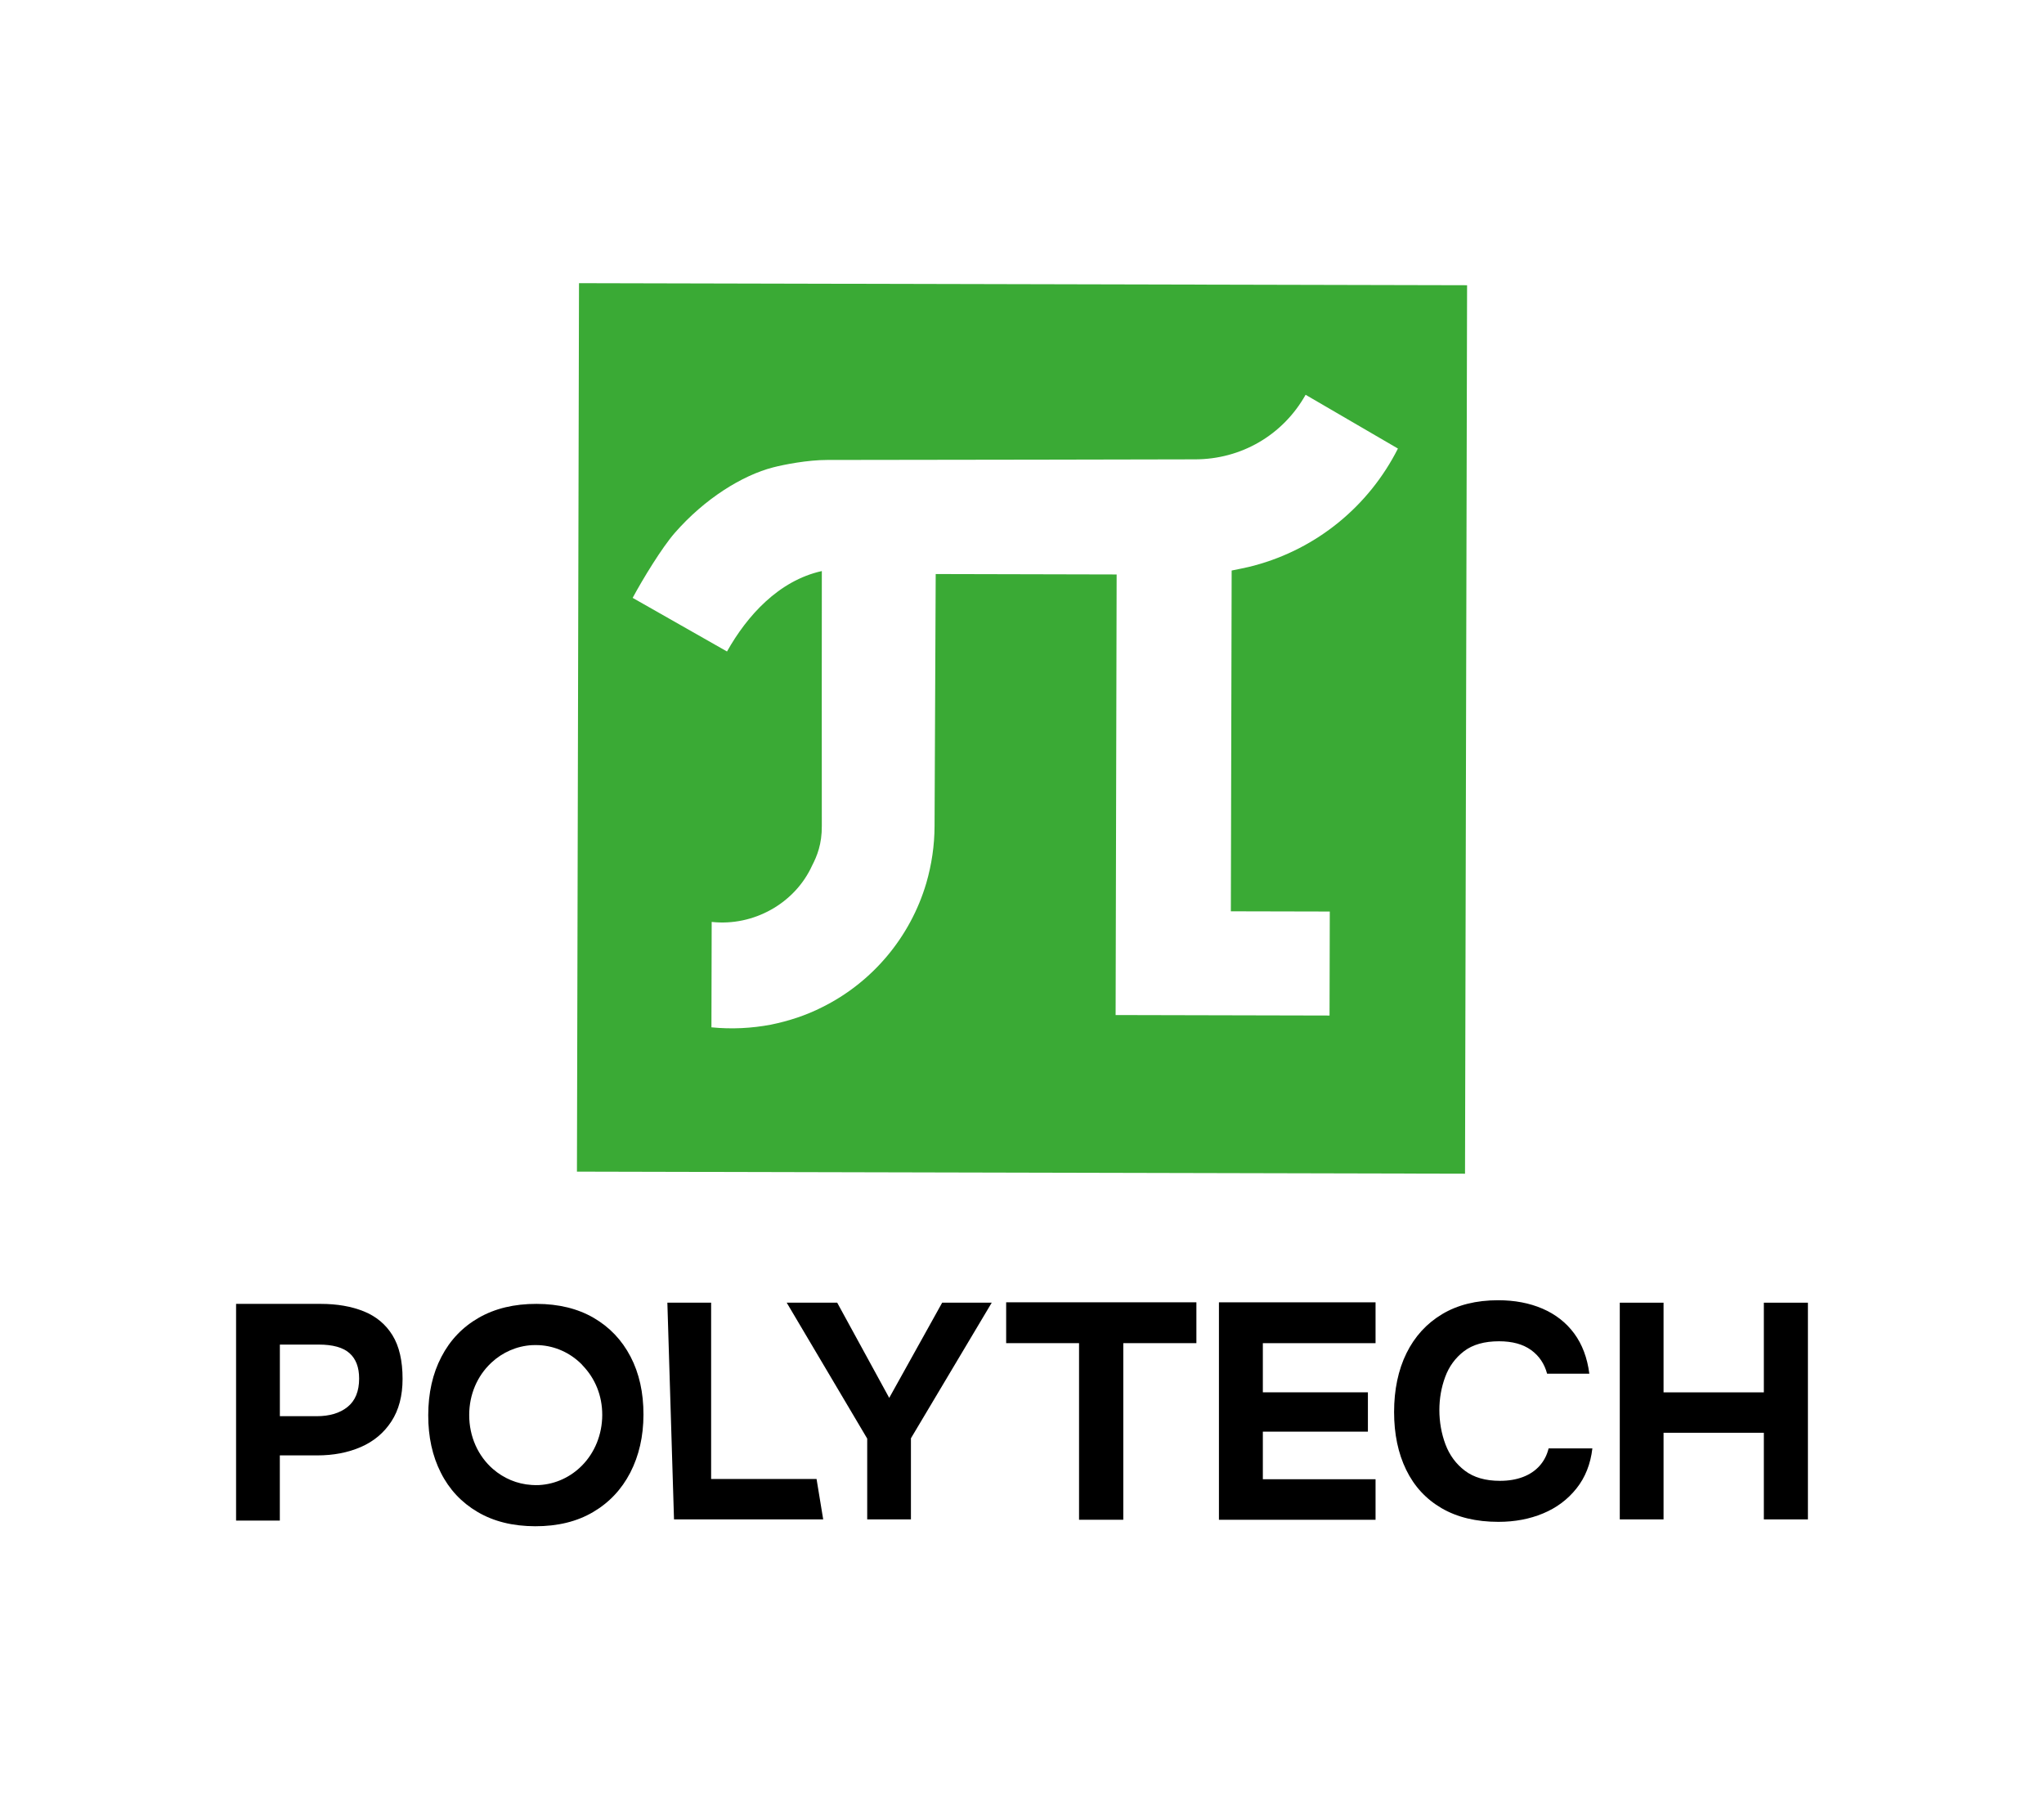 <?xml version="1.0" encoding="UTF-8"?>
<svg id="_Слой_1" data-name="Слой_1" xmlns="http://www.w3.org/2000/svg" version="1.1" viewBox="0 0 1000 885">
  <!-- Generator: Adobe Illustrator 29.3.1, SVG Export Plug-In . SVG Version: 2.1.0 Build 151)  -->
  <defs>
    <style>
      .st0 {
        fill: #3aaa35;
      }
    </style>
  </defs>
  <g>
    <path d="M115.5,743.73v-105.99h41.32c8.08,0,15.14,1.22,21.19,3.67,6.04,2.45,10.7,6.34,14,11.68,3.3,5.34,4.94,12.45,4.94,21.33,0,8.29-1.82,15.22-5.47,20.81-3.64,5.59-8.61,9.76-14.9,12.5-6.29,2.75-13.43,4.12-21.41,4.12h-18.27v31.89h-21.41ZM136.91,692.68h17.97c6.39,0,11.45-1.52,15.2-4.57,3.74-3.04,5.62-7.66,5.62-13.85,0-5.49-1.57-9.63-4.72-12.42-3.14-2.79-8.16-4.19-15.05-4.19h-19.01v35.03Z"/>
    <path d="M329.75,743.15l-3.25-105.99h21.41v86.23h51.58l3.25,19.76h-72.99Z"/>
    <path d="M424.27,743.15v-39.52l-39.38-66.47h24.7l25.45,46.56,25.9-46.56h24.25l-39.53,66.32v39.67h-21.41Z"/>
    <path d="M733.09,744.35c-10.88,0-20.14-2.22-27.77-6.66-7.64-4.44-13.43-10.7-17.37-18.79-3.94-8.08-5.91-17.52-5.91-28.3s2.02-20.56,6.06-28.74c4.04-8.18,9.85-14.54,17.44-19.09,7.58-4.54,16.72-6.81,27.4-6.81,8.09,0,15.32,1.37,21.71,4.12,6.38,2.75,11.55,6.79,15.5,12.13,3.94,5.34,6.41,11.9,7.41,19.69h-20.66c-1.3-4.89-3.92-8.76-7.86-11.6-3.94-2.84-9.16-4.27-15.64-4.27-7.19,0-12.9,1.62-17.15,4.86-4.24,3.24-7.31,7.44-9.21,12.58-1.9,5.14-2.85,10.55-2.85,16.24s1,11.48,2.99,16.77c2,5.29,5.17,9.58,9.51,12.87,4.34,3.29,10.05,4.94,17.14,4.94,4.19,0,7.93-.62,11.23-1.87,3.29-1.25,6.02-3.07,8.16-5.47,2.14-2.39,3.61-5.24,4.42-8.53h21.41c-.9,7.69-3.49,14.22-7.79,19.61-4.29,5.39-9.73,9.46-16.32,12.2-6.59,2.75-13.87,4.12-21.86,4.12Z"/>
    <path d="M792.46,743.15v-105.99h21.41v43.86h49.07v-43.86h21.56v105.99h-21.56v-42.37h-49.07v42.37h-21.41Z"/>
    <path d="M308.48,663.54c-4.23-8.11-10.25-14.44-18.04-18.97-7.83-4.53-17.11-6.81-27.93-6.83-10.93-.03-20.35,2.25-28.27,6.78s-14.02,10.9-18.28,19.11c-4.3,8.21-6.43,17.72-6.45,28.54-.02,10.59,2.02,20,6.17,28.15,4.11,8.19,10.14,14.59,17.96,19.19,7.87,4.64,17.23,6.96,28.16,6.99,11.01.03,20.46-2.28,28.35-6.93,7.85-4.61,13.94-11.05,18.21-19.3,4.26-8.29,6.43-17.69,6.45-28.31.03-10.82-2.09-20.3-6.32-28.42ZM284.84,716.7c-5.48,5.61-12.91,9.22-21.09,9.66-.57.04-1.19.04-1.76.03-.65,0-1.3-.04-1.91-.08-7.15-.44-13.68-3.28-18.87-7.77-7.29-6.32-11.69-15.87-11.66-26.5.02-10.02,3.97-19.01,10.56-25.26.08-.11.19-.23.35-.34,5.33-4.96,12.25-8.08,19.83-8.52.61-.04,1.26-.04,1.87-.03.57,0,1.11,0,1.68.04,7.91.44,15.09,3.82,20.47,9.11.27.27.57.57.76.84,6.03,6.25,9.59,14.66,9.57,24.18-.02,9.6-3.7,18.42-9.8,24.64Z"/>
    <path d="M527.91,743.33v-86.38h-35.66v-19.98h93.07v19.98h-35.77v86.38h-21.64Z"/>
    <path d="M596.35,743.33v-106.35h76.62v19.98h-55.14v24.04h51.4v19.23h-51.4v23.28h55.14v19.83h-76.62Z"/>
  </g>
  <path class="st0" d="M283.27,138.5l-1.01,434.56,434.48,1.01,1.01-434.56-434.48-1.01ZM613.74,276.59c-2.76.82-11.17,2.46-11.17,2.46l-.39,166.68,48.4.11-.12,50.87-104.66-.24.5-215.49-88.52-.21-.56,123.25c-.02,9.51-1.42,18.88-4.06,27.98-7.78,26.31-26.31,48.47-51.02,60.68-7.87,3.98-16.29,6.72-24.98,8.49-9.38,1.77-19.17,2.3-29.1,1.31l.12-51.56c20.4,2.25,40.7-9.01,49.15-27.6,2.35-4.54,4.82-10.47,4.73-19.43-.07-7.08.01-124.58.01-124.58-21.14,4.67-36.62,21.93-46.39,39.34l-46.16-26.23c5.12-9.5,14.33-24.56,20.56-31.72,14.66-16.79,33.03-28.19,48.17-32.1,5.42-1.4,16.89-3.63,26.41-3.63,40.75,0,179.83-.3,179.83-.3,22.75.05,43.19-11.89,54.26-31.58l45.17,26.3c-14.27,28.23-39.69,48.99-70.18,57.19Z"/>
</svg>